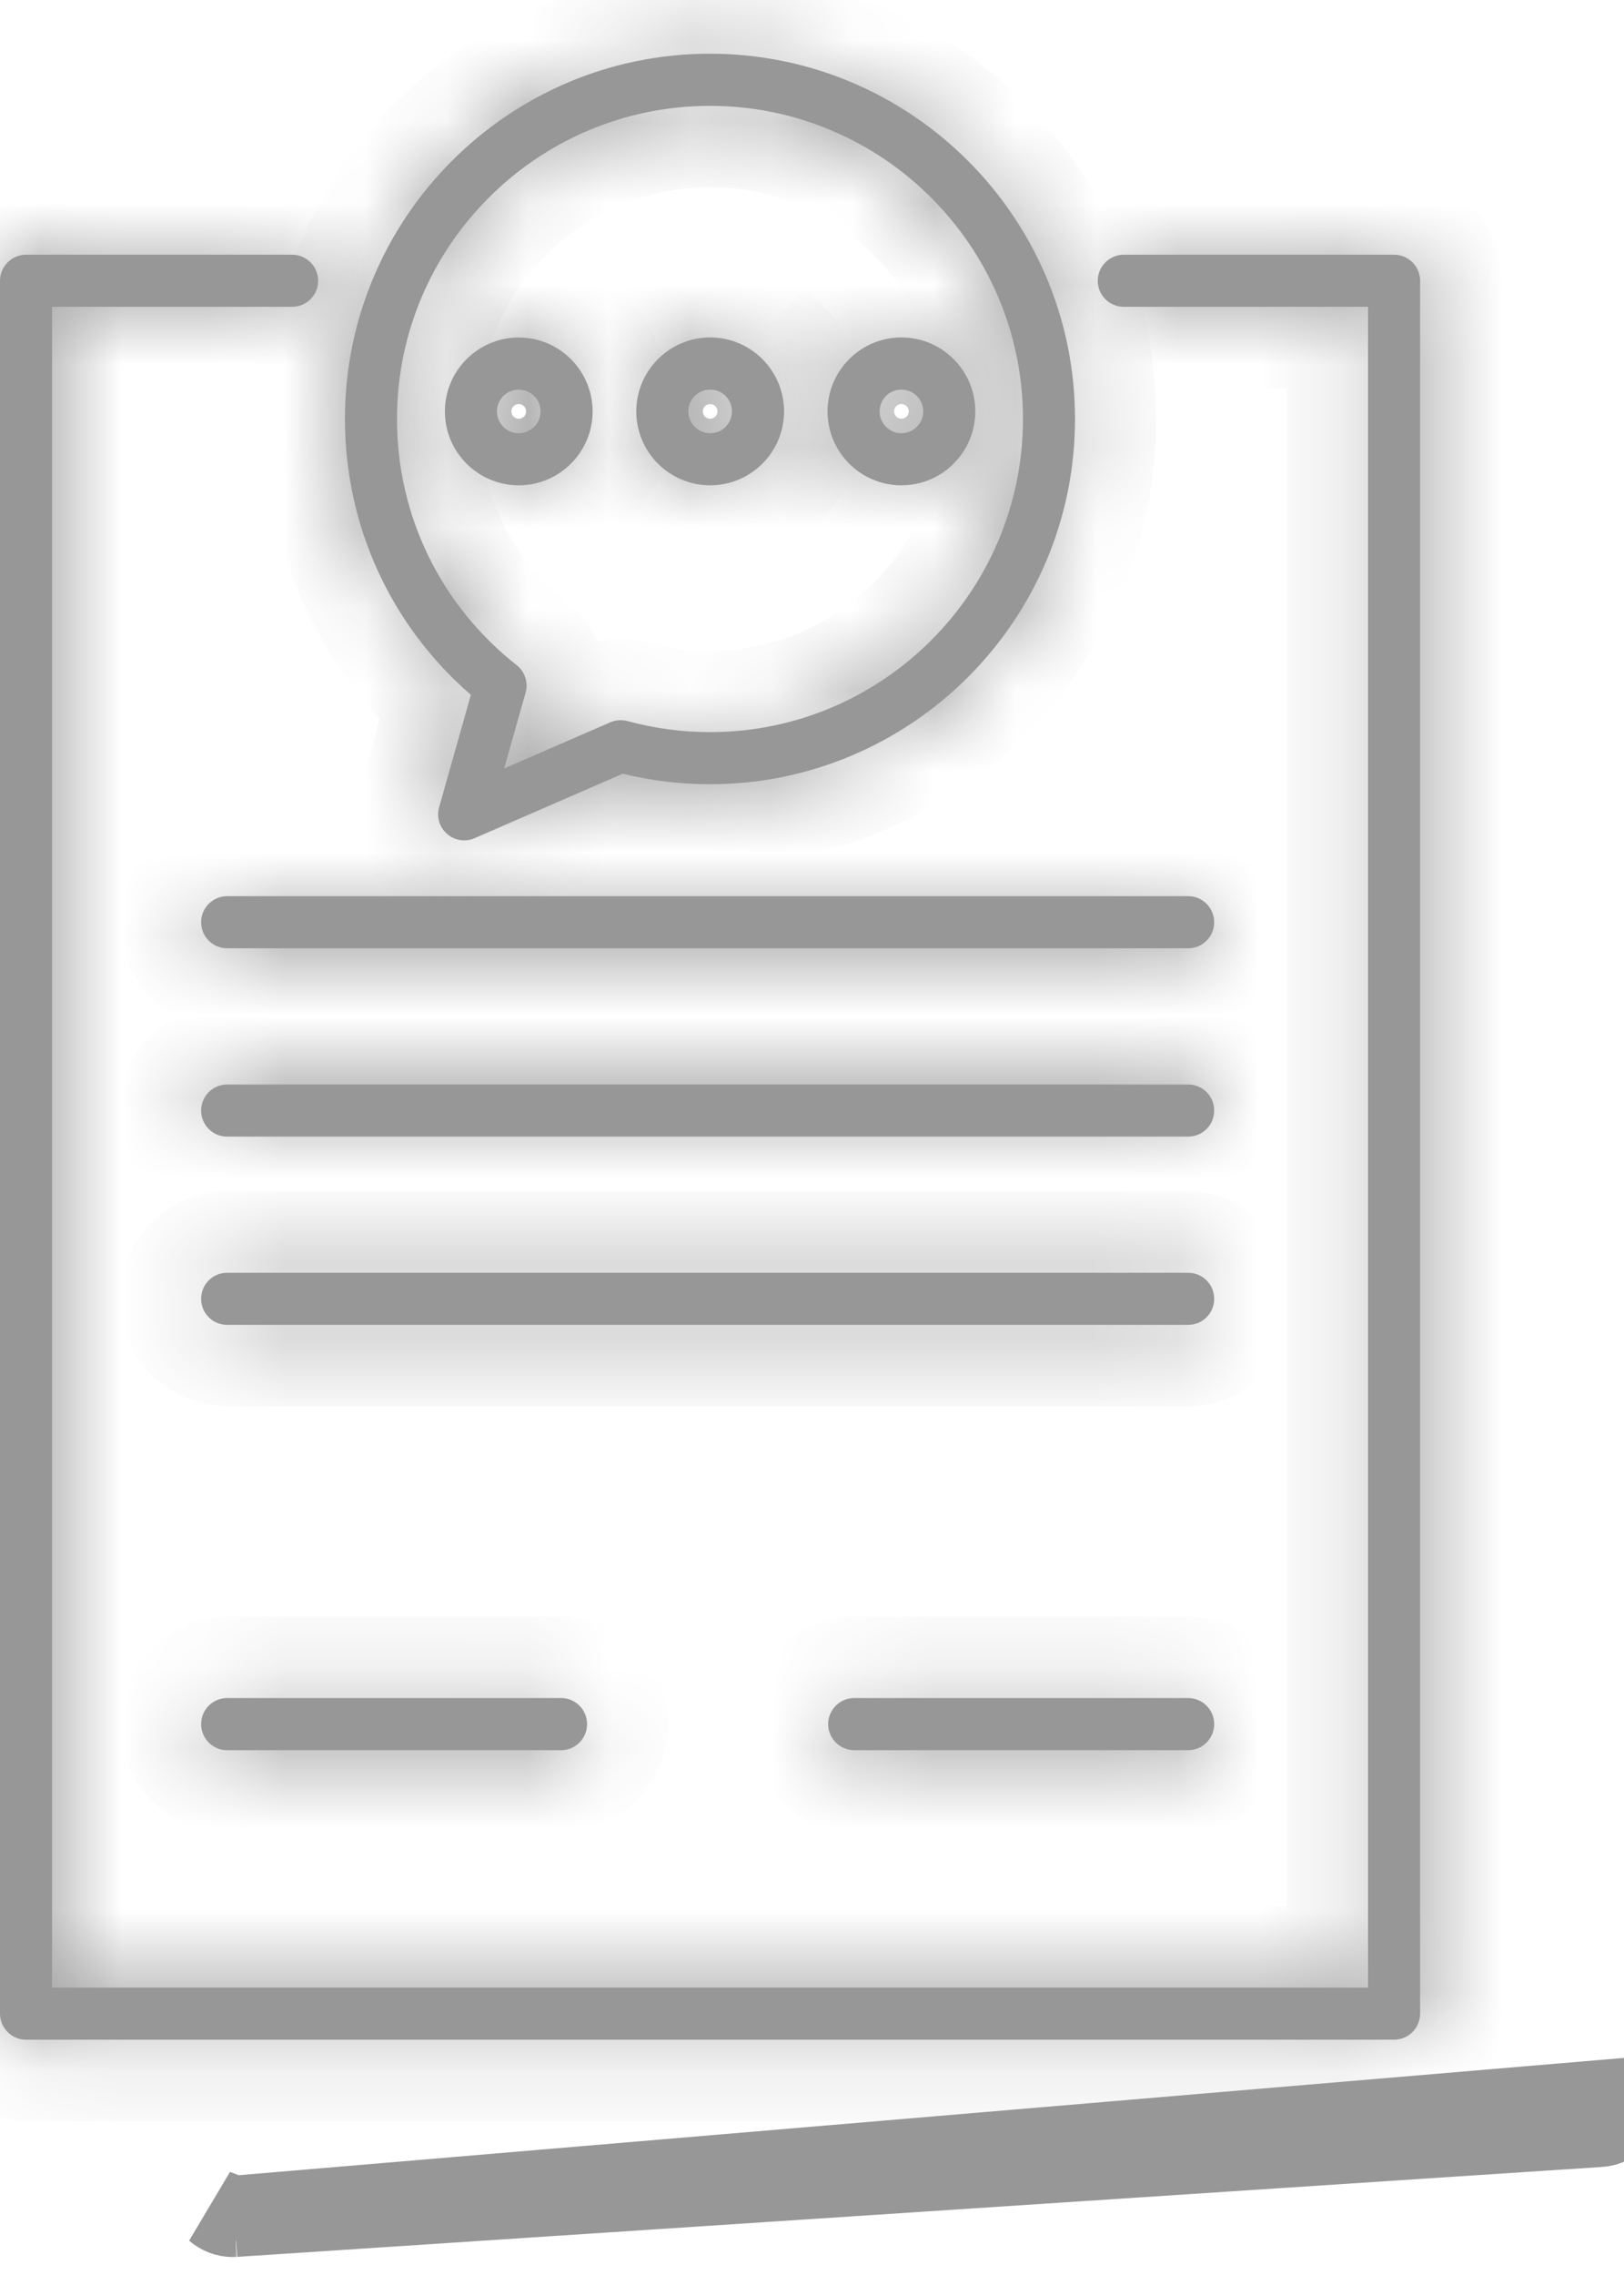 <svg width="20" height="28" viewBox="0 0 20 28" fill="none" xmlns="http://www.w3.org/2000/svg">
<mask id="path-1-inside-1" fill="white">
<path d="M6.91 21.541H2.797C2.62 21.541 2.477 21.397 2.477 21.22C2.477 21.043 2.62 20.899 2.797 20.899H6.91C7.087 20.899 7.23 21.043 7.23 21.22C7.23 21.397 7.087 21.541 6.91 21.541Z"/>
</mask>
<path d="M6.91 21.541H2.797C2.62 21.541 2.477 21.397 2.477 21.22C2.477 21.043 2.62 20.899 2.797 20.899H6.91C7.087 20.899 7.23 21.043 7.23 21.22C7.23 21.397 7.087 21.541 6.91 21.541Z" fill="#979797"/>
<path d="M6.91 20.541H2.797V22.541H6.91V20.541ZM2.797 20.541C3.172 20.541 3.477 20.845 3.477 21.22H1.477C1.477 21.949 2.068 22.541 2.797 22.541V20.541ZM3.477 21.22C3.477 21.595 3.172 21.899 2.797 21.899V19.899C2.068 19.899 1.477 20.491 1.477 21.22H3.477ZM2.797 21.899H6.91V19.899H2.797V21.899ZM6.91 21.899C6.534 21.899 6.23 21.595 6.23 21.22H8.23C8.23 20.491 7.639 19.899 6.91 19.899V21.899ZM6.23 21.22C6.23 20.845 6.534 20.541 6.91 20.541V22.541C7.639 22.541 8.23 21.949 8.23 21.22H6.23Z" fill="#979797" mask="url(#path-1-inside-1)"/>
<mask id="path-3-inside-2" fill="white">
<path d="M14.632 21.541H10.52C10.343 21.541 10.199 21.397 10.199 21.22C10.199 21.043 10.343 20.899 10.52 20.899H14.632C14.809 20.899 14.953 21.043 14.953 21.22C14.953 21.397 14.809 21.541 14.632 21.541Z"/>
</mask>
<path d="M14.632 21.541H10.52C10.343 21.541 10.199 21.397 10.199 21.22C10.199 21.043 10.343 20.899 10.52 20.899H14.632C14.809 20.899 14.953 21.043 14.953 21.22C14.953 21.397 14.809 21.541 14.632 21.541Z" fill="#979797"/>
<path d="M14.632 20.541H10.52V22.541H14.632V20.541ZM10.52 20.541C10.895 20.541 11.199 20.845 11.199 21.22H9.199C9.199 21.949 9.79 22.541 10.52 22.541V20.541ZM11.199 21.22C11.199 21.595 10.895 21.899 10.52 21.899V19.899C9.79 19.899 9.199 20.491 9.199 21.22H11.199ZM10.52 21.899H14.632V19.899H10.52V21.899ZM14.632 21.899C14.257 21.899 13.953 21.595 13.953 21.22H15.953C15.953 20.491 15.362 19.899 14.632 19.899V21.899ZM13.953 21.22C13.953 20.845 14.257 20.541 14.632 20.541V22.541C15.362 22.541 15.953 21.949 15.953 21.22H13.953Z" fill="#979797" mask="url(#path-3-inside-2)"/>
<mask id="path-5-inside-3" fill="white">
<path d="M17.489 24.783V3.456C17.489 3.279 17.346 3.135 17.168 3.135H13.84C13.663 3.135 13.519 3.279 13.519 3.456C13.519 3.633 13.663 3.776 13.84 3.776H16.848V24.463H0.641V3.776H3.598C3.775 3.776 3.918 3.633 3.918 3.456C3.918 3.279 3.775 3.135 3.598 3.135H0.321C0.144 3.135 0 3.279 0 3.456V24.783C0 24.96 0.144 25.104 0.321 25.104H17.168C17.346 25.104 17.489 24.96 17.489 24.783Z"/>
</mask>
<path d="M17.489 24.783V3.456C17.489 3.279 17.346 3.135 17.168 3.135H13.84C13.663 3.135 13.519 3.279 13.519 3.456C13.519 3.633 13.663 3.776 13.84 3.776H16.848V24.463H0.641V3.776H3.598C3.775 3.776 3.918 3.633 3.918 3.456C3.918 3.279 3.775 3.135 3.598 3.135H0.321C0.144 3.135 0 3.279 0 3.456V24.783C0 24.96 0.144 25.104 0.321 25.104H17.168C17.346 25.104 17.489 24.96 17.489 24.783Z" fill="#979797"/>
<path d="M16.848 3.776H17.848V2.776H16.848V3.776ZM16.848 24.463V25.463H17.848V24.463H16.848ZM0.641 24.463H-0.359V25.463H0.641V24.463ZM0.641 3.776V2.776H-0.359V3.776H0.641ZM18.489 24.783V3.456H16.489V24.783H18.489ZM18.489 3.456C18.489 2.726 17.898 2.135 17.168 2.135V4.135C16.793 4.135 16.489 3.831 16.489 3.456H18.489ZM17.168 2.135H13.84V4.135H17.168V2.135ZM13.84 2.135C13.111 2.135 12.519 2.726 12.519 3.456H14.519C14.519 3.831 14.215 4.135 13.84 4.135V2.135ZM12.519 3.456C12.519 4.185 13.111 4.776 13.84 4.776V2.776C14.215 2.776 14.519 3.081 14.519 3.456H12.519ZM13.84 4.776H16.848V2.776H13.84V4.776ZM15.848 3.776V24.463H17.848V3.776H15.848ZM16.848 23.463H0.641V25.463H16.848V23.463ZM1.641 24.463V3.776H-0.359V24.463H1.641ZM0.641 4.776H3.598V2.776H0.641V4.776ZM3.598 4.776C4.327 4.776 4.918 4.185 4.918 3.456H2.918C2.918 3.081 3.223 2.776 3.598 2.776V4.776ZM4.918 3.456C4.918 2.726 4.327 2.135 3.598 2.135V4.135C3.223 4.135 2.918 3.831 2.918 3.456H4.918ZM3.598 2.135H0.321V4.135H3.598V2.135ZM0.321 2.135C-0.409 2.135 -1 2.726 -1 3.456H1C1 3.831 0.696 4.135 0.321 4.135V2.135ZM-1 3.456V24.783H1V3.456H-1ZM-1 24.783C-1 25.513 -0.409 26.104 0.321 26.104V24.104C0.696 24.104 1 24.408 1 24.783H-1ZM0.321 26.104H17.168V24.104H0.321V26.104ZM17.168 26.104C17.898 26.104 18.489 25.512 18.489 24.783H16.489C16.489 24.408 16.793 24.104 17.168 24.104V26.104Z" fill="#979797" mask="url(#path-5-inside-3)"/>
<path d="M2.889 27.278L19.7 26.171C19.877 26.16 20.011 26.007 19.999 25.83L2.889 27.278ZM2.889 27.278C2.882 27.278 2.875 27.279 2.868 27.279M2.889 27.278L2.868 27.279M18.457 4.558C18.457 4.558 18.457 4.558 18.457 4.558L18.457 4.558ZM18.457 4.558C18.457 4.558 18.457 4.558 18.457 4.558L18.457 4.558L18.457 4.558ZM2.868 27.279C2.79 27.279 2.715 27.25 2.656 27.199L2.868 27.279Z" fill="#979797" stroke="#979797"/>
<mask id="path-8-inside-4" fill="white">
<path d="M14.633 11.03H2.797C2.62 11.03 2.477 11.174 2.477 11.351C2.477 11.528 2.62 11.671 2.797 11.671H14.633C14.81 11.671 14.953 11.528 14.953 11.351C14.953 11.174 14.81 11.03 14.633 11.03Z"/>
</mask>
<path d="M14.633 11.03H2.797C2.62 11.03 2.477 11.174 2.477 11.351C2.477 11.528 2.62 11.671 2.797 11.671H14.633C14.81 11.671 14.953 11.528 14.953 11.351C14.953 11.174 14.81 11.03 14.633 11.03Z" fill="#979797"/>
<path d="M14.633 10.03H2.797V12.03H14.633V10.03ZM2.797 10.03C2.068 10.03 1.477 10.621 1.477 11.351H3.477C3.477 11.726 3.172 12.03 2.797 12.03V10.03ZM1.477 11.351C1.477 12.08 2.068 12.671 2.797 12.671V10.671C3.172 10.671 3.477 10.976 3.477 11.351H1.477ZM2.797 12.671H14.633V10.671H2.797V12.671ZM14.633 12.671C15.362 12.671 15.953 12.08 15.953 11.351H13.953C13.953 10.976 14.258 10.671 14.633 10.671V12.671ZM15.953 11.351C15.953 10.621 15.362 10.03 14.633 10.03V12.03C14.258 12.03 13.953 11.726 13.953 11.351H15.953Z" fill="#979797" mask="url(#path-8-inside-4)"/>
<mask id="path-10-inside-5" fill="white">
<path d="M14.633 13.348H2.797C2.62 13.348 2.477 13.491 2.477 13.668C2.477 13.846 2.62 13.989 2.797 13.989H14.633C14.81 13.989 14.953 13.846 14.953 13.668C14.953 13.491 14.81 13.348 14.633 13.348Z"/>
</mask>
<path d="M14.633 13.348H2.797C2.62 13.348 2.477 13.491 2.477 13.668C2.477 13.846 2.62 13.989 2.797 13.989H14.633C14.81 13.989 14.953 13.846 14.953 13.668C14.953 13.491 14.81 13.348 14.633 13.348Z" fill="#979797"/>
<path d="M14.633 12.348H2.797V14.348H14.633V12.348ZM2.797 12.348C2.068 12.348 1.477 12.939 1.477 13.668H3.477C3.477 14.044 3.172 14.348 2.797 14.348V12.348ZM1.477 13.668C1.477 14.398 2.068 14.989 2.797 14.989V12.989C3.172 12.989 3.477 13.293 3.477 13.668H1.477ZM2.797 14.989H14.633V12.989H2.797V14.989ZM14.633 14.989C15.362 14.989 15.953 14.398 15.953 13.668H13.953C13.953 13.293 14.258 12.989 14.633 12.989V14.989ZM15.953 13.668C15.953 12.939 15.362 12.348 14.633 12.348V14.348C14.258 14.348 13.953 14.044 13.953 13.668H15.953Z" fill="#979797" mask="url(#path-10-inside-5)"/>
<mask id="path-12-inside-6" fill="white">
<path d="M14.633 15.665H2.797C2.62 15.665 2.477 15.808 2.477 15.986C2.477 16.163 2.62 16.306 2.797 16.306H14.633C14.81 16.306 14.953 16.163 14.953 15.986C14.953 15.808 14.81 15.665 14.633 15.665Z"/>
</mask>
<path d="M14.633 15.665H2.797C2.62 15.665 2.477 15.808 2.477 15.986C2.477 16.163 2.62 16.306 2.797 16.306H14.633C14.81 16.306 14.953 16.163 14.953 15.986C14.953 15.808 14.81 15.665 14.633 15.665Z" fill="#979797"/>
<path d="M14.633 14.665H2.797V16.665H14.633V14.665ZM2.797 14.665C2.068 14.665 1.477 15.256 1.477 15.986H3.477C3.477 16.361 3.172 16.665 2.797 16.665V14.665ZM1.477 15.986C1.477 16.715 2.068 17.306 2.797 17.306V15.306C3.172 15.306 3.477 15.61 3.477 15.986H1.477ZM2.797 17.306H14.633V15.306H2.797V17.306ZM14.633 17.306C15.362 17.306 15.953 16.715 15.953 15.986H13.953C13.953 15.61 14.258 15.306 14.633 15.306V17.306ZM15.953 15.986C15.953 15.256 15.362 14.665 14.633 14.665V16.665C14.258 16.665 13.953 16.361 13.953 15.986H15.953Z" fill="#979797" mask="url(#path-12-inside-6)"/>
<mask id="path-14-inside-7" fill="white">
<path d="M5.799 8.552L5.408 9.935C5.374 10.054 5.412 10.182 5.506 10.264C5.565 10.316 5.641 10.343 5.717 10.343C5.76 10.343 5.804 10.334 5.845 10.316L7.67 9.522C8.022 9.609 8.382 9.652 8.743 9.652C11.222 9.652 13.239 7.636 13.239 5.157C13.239 2.678 11.222 0.661 8.743 0.661C6.265 0.661 4.248 2.678 4.248 5.157C4.248 6.47 4.811 7.696 5.799 8.552ZM8.743 1.303C10.869 1.303 12.598 3.032 12.598 5.157C12.598 7.282 10.869 9.011 8.743 9.011C8.401 9.011 8.059 8.965 7.728 8.875C7.657 8.856 7.582 8.861 7.516 8.89L6.209 9.458L6.473 8.525C6.508 8.4 6.464 8.266 6.362 8.186C5.426 7.449 4.889 6.345 4.889 5.157C4.889 3.032 6.618 1.303 8.743 1.303Z"/>
</mask>
<path d="M5.799 8.552L5.408 9.935C5.374 10.054 5.412 10.182 5.506 10.264C5.565 10.316 5.641 10.343 5.717 10.343C5.76 10.343 5.804 10.334 5.845 10.316L7.67 9.522C8.022 9.609 8.382 9.652 8.743 9.652C11.222 9.652 13.239 7.636 13.239 5.157C13.239 2.678 11.222 0.661 8.743 0.661C6.265 0.661 4.248 2.678 4.248 5.157C4.248 6.47 4.811 7.696 5.799 8.552ZM8.743 1.303C10.869 1.303 12.598 3.032 12.598 5.157C12.598 7.282 10.869 9.011 8.743 9.011C8.401 9.011 8.059 8.965 7.728 8.875C7.657 8.856 7.582 8.861 7.516 8.89L6.209 9.458L6.473 8.525C6.508 8.4 6.464 8.266 6.362 8.186C5.426 7.449 4.889 6.345 4.889 5.157C4.889 3.032 6.618 1.303 8.743 1.303Z" fill="#979797"/>
<path d="M5.408 9.935L4.446 9.663L4.445 9.664L5.408 9.935ZM5.506 10.264L6.163 9.51L6.163 9.51L5.506 10.264ZM5.845 10.316L6.243 11.233L6.243 11.233L5.845 10.316ZM7.67 9.522L7.909 8.551L7.581 8.47L7.271 8.605L7.67 9.522ZM7.728 8.875L7.991 7.91L7.989 7.91L7.728 8.875ZM7.516 8.89L7.915 9.807L7.916 9.806L7.516 8.89ZM6.209 9.458L5.247 9.186L4.673 11.217L6.608 10.375L6.209 9.458ZM6.473 8.525L7.435 8.797L7.435 8.796L6.473 8.525ZM6.362 8.186L6.981 7.401L6.981 7.4L6.362 8.186ZM4.889 5.157H5.889V5.157L4.889 5.157ZM4.836 8.28L4.446 9.663L6.37 10.207L6.761 8.824L4.836 8.28ZM4.445 9.664C4.307 10.154 4.463 10.681 4.848 11.017L6.163 9.51C6.362 9.683 6.441 9.954 6.371 10.206L4.445 9.664ZM4.848 11.017C5.093 11.231 5.403 11.343 5.717 11.343V9.343C5.878 9.343 6.037 9.4 6.163 9.51L4.848 11.017ZM5.717 11.343C5.894 11.343 6.074 11.307 6.243 11.233L5.446 9.399C5.533 9.361 5.626 9.343 5.717 9.343V11.343ZM6.243 11.233L8.069 10.439L7.271 8.605L5.446 9.399L6.243 11.233ZM7.431 10.493C7.861 10.599 8.302 10.652 8.743 10.652V8.652C8.463 8.652 8.183 8.618 7.909 8.551L7.431 10.493ZM8.743 10.652C11.775 10.652 14.239 8.188 14.239 5.157H12.239C12.239 7.083 10.67 8.652 8.743 8.652V10.652ZM14.239 5.157C14.239 2.126 11.775 -0.339 8.743 -0.339V1.661C10.67 1.661 12.239 3.23 12.239 5.157H14.239ZM8.743 -0.339C5.712 -0.339 3.248 2.126 3.248 5.157H5.248C5.248 3.23 6.817 1.661 8.743 1.661V-0.339ZM3.248 5.157C3.248 6.761 3.937 8.262 5.144 9.308L6.453 7.796C5.684 7.13 5.248 6.18 5.248 5.157H3.248ZM8.743 2.303C10.316 2.303 11.598 3.584 11.598 5.157H13.598C13.598 2.479 11.421 0.303 8.743 0.303V2.303ZM11.598 5.157C11.598 6.73 10.316 8.011 8.743 8.011V10.011C11.421 10.011 13.598 7.834 13.598 5.157H11.598ZM8.743 8.011C8.49 8.011 8.237 7.977 7.991 7.91L7.464 9.839C7.882 9.953 8.312 10.011 8.743 10.011V8.011ZM7.989 7.91C7.702 7.832 7.394 7.852 7.116 7.974L7.916 9.806C7.771 9.87 7.612 9.88 7.466 9.84L7.989 7.91ZM7.117 7.973L5.81 8.541L6.608 10.375L7.915 9.807L7.117 7.973ZM7.171 9.73L7.435 8.797L5.51 8.253L5.247 9.186L7.171 9.73ZM7.435 8.796C7.579 8.283 7.402 7.732 6.981 7.401L5.744 8.972C5.527 8.801 5.436 8.517 5.51 8.255L7.435 8.796ZM6.981 7.4C6.285 6.852 5.889 6.038 5.889 5.157H3.889C3.889 6.652 4.568 8.046 5.744 8.972L6.981 7.4ZM5.889 5.157C5.889 3.584 7.171 2.303 8.743 2.303V0.303C6.066 0.303 3.889 2.479 3.889 5.157L5.889 5.157Z" fill="#979797" mask="url(#path-14-inside-7)"/>
<mask id="path-16-inside-8" fill="white">
<path d="M6.388 5.973C5.887 5.973 5.479 5.565 5.479 5.064C5.479 4.562 5.887 4.154 6.388 4.154C6.89 4.154 7.298 4.562 7.298 5.064C7.298 5.565 6.89 5.973 6.388 5.973ZM6.388 4.795C6.24 4.795 6.12 4.915 6.12 5.064C6.12 5.212 6.24 5.332 6.388 5.332C6.537 5.332 6.657 5.212 6.657 5.064C6.657 4.915 6.537 4.795 6.388 4.795Z"/>
</mask>
<path d="M6.388 5.973C5.887 5.973 5.479 5.565 5.479 5.064C5.479 4.562 5.887 4.154 6.388 4.154C6.89 4.154 7.298 4.562 7.298 5.064C7.298 5.565 6.89 5.973 6.388 5.973ZM6.388 4.795C6.24 4.795 6.12 4.915 6.12 5.064C6.12 5.212 6.24 5.332 6.388 5.332C6.537 5.332 6.657 5.212 6.657 5.064C6.657 4.915 6.537 4.795 6.388 4.795Z" fill="#979797"/>
<path d="M6.388 4.973C6.439 4.973 6.479 5.013 6.479 5.064H4.479C4.479 6.118 5.334 6.973 6.388 6.973V4.973ZM6.479 5.064C6.479 5.114 6.439 5.154 6.388 5.154V3.154C5.334 3.154 4.479 4.01 4.479 5.064H6.479ZM6.388 5.154C6.338 5.154 6.298 5.114 6.298 5.064H8.298C8.298 4.01 7.442 3.154 6.388 3.154V5.154ZM6.298 5.064C6.298 5.013 6.338 4.973 6.388 4.973V6.973C7.442 6.973 8.298 6.118 8.298 5.064H6.298ZM6.388 3.795C5.688 3.795 5.12 4.363 5.12 5.064H7.12C7.12 5.468 6.792 5.795 6.388 5.795V3.795ZM5.12 5.064C5.12 5.764 5.688 6.332 6.388 6.332V4.332C6.792 4.332 7.12 4.66 7.12 5.064H5.12ZM6.388 6.332C7.089 6.332 7.657 5.764 7.657 5.064H5.657C5.657 4.66 5.984 4.332 6.388 4.332V6.332ZM7.657 5.064C7.657 4.363 7.088 3.795 6.388 3.795V5.795C5.985 5.795 5.657 5.468 5.657 5.064H7.657Z" fill="#979797" mask="url(#path-16-inside-8)"/>
<mask id="path-18-inside-9" fill="white">
<path d="M8.746 5.973C8.244 5.973 7.836 5.565 7.836 5.063C7.836 4.562 8.244 4.153 8.746 4.153C9.248 4.153 9.656 4.562 9.656 5.063C9.656 5.565 9.248 5.973 8.746 5.973ZM8.746 4.795C8.598 4.795 8.477 4.915 8.477 5.063C8.477 5.211 8.598 5.332 8.746 5.332C8.894 5.332 9.014 5.211 9.014 5.063C9.014 4.915 8.894 4.795 8.746 4.795Z"/>
</mask>
<path d="M8.746 5.973C8.244 5.973 7.836 5.565 7.836 5.063C7.836 4.562 8.244 4.153 8.746 4.153C9.248 4.153 9.656 4.562 9.656 5.063C9.656 5.565 9.248 5.973 8.746 5.973ZM8.746 4.795C8.598 4.795 8.477 4.915 8.477 5.063C8.477 5.211 8.598 5.332 8.746 5.332C8.894 5.332 9.014 5.211 9.014 5.063C9.014 4.915 8.894 4.795 8.746 4.795Z" fill="#979797"/>
<path d="M8.746 4.973C8.796 4.973 8.836 5.013 8.836 5.063H6.836C6.836 6.117 7.692 6.973 8.746 6.973V4.973ZM8.836 5.063C8.836 5.114 8.796 5.153 8.746 5.153V3.153C7.692 3.153 6.836 4.009 6.836 5.063H8.836ZM8.746 5.153C8.695 5.153 8.656 5.114 8.656 5.063H10.656C10.656 4.009 9.8 3.153 8.746 3.153V5.153ZM8.656 5.063C8.656 5.013 8.695 4.973 8.746 4.973V6.973C9.8 6.973 10.656 6.117 10.656 5.063H8.656ZM8.746 3.795C8.046 3.795 7.477 4.362 7.477 5.063H9.477C9.477 5.468 9.15 5.795 8.746 5.795V3.795ZM7.477 5.063C7.477 5.764 8.045 6.332 8.746 6.332V4.332C9.15 4.332 9.477 4.659 9.477 5.063H7.477ZM8.746 6.332C9.446 6.332 10.014 5.764 10.014 5.063H8.014C8.014 4.659 8.342 4.332 8.746 4.332V6.332ZM10.014 5.063C10.014 4.362 9.446 3.795 8.746 3.795V5.795C8.342 5.795 8.014 5.468 8.014 5.063H10.014Z" fill="#979797" mask="url(#path-18-inside-9)"/>
<mask id="path-20-inside-10" fill="white">
<path d="M11.101 5.973C10.6 5.973 10.191 5.565 10.191 5.063C10.191 4.562 10.6 4.153 11.101 4.153C11.603 4.153 12.011 4.562 12.011 5.063C12.011 5.565 11.603 5.973 11.101 5.973ZM11.101 4.795C10.953 4.795 10.833 4.915 10.833 5.063C10.833 5.211 10.953 5.332 11.101 5.332C11.249 5.332 11.37 5.211 11.37 5.063C11.37 4.915 11.249 4.795 11.101 4.795Z"/>
</mask>
<path d="M11.101 5.973C10.6 5.973 10.191 5.565 10.191 5.063C10.191 4.562 10.6 4.153 11.101 4.153C11.603 4.153 12.011 4.562 12.011 5.063C12.011 5.565 11.603 5.973 11.101 5.973ZM11.101 4.795C10.953 4.795 10.833 4.915 10.833 5.063C10.833 5.211 10.953 5.332 11.101 5.332C11.249 5.332 11.37 5.211 11.37 5.063C11.37 4.915 11.249 4.795 11.101 4.795Z" fill="#979797"/>
<path d="M11.101 4.973C11.152 4.973 11.191 5.013 11.191 5.063H9.191C9.191 6.117 10.047 6.973 11.101 6.973V4.973ZM11.191 5.063C11.191 5.114 11.152 5.153 11.101 5.153V3.153C10.047 3.153 9.191 4.009 9.191 5.063H11.191ZM11.101 5.153C11.051 5.153 11.011 5.114 11.011 5.063H13.011C13.011 4.009 12.155 3.153 11.101 3.153V5.153ZM11.011 5.063C11.011 5.013 11.051 4.973 11.101 4.973V6.973C12.155 6.973 13.011 6.117 13.011 5.063H11.011ZM11.101 3.795C10.401 3.795 9.833 4.362 9.833 5.063H11.833C11.833 5.468 11.505 5.795 11.101 5.795V3.795ZM9.833 5.063C9.833 5.764 10.401 6.332 11.101 6.332V4.332C11.505 4.332 11.833 4.659 11.833 5.063H9.833ZM11.101 6.332C11.802 6.332 12.37 5.764 12.37 5.063H10.37C10.37 4.659 10.697 4.332 11.101 4.332V6.332ZM12.37 5.063C12.37 4.362 11.801 3.795 11.101 3.795V5.795C10.697 5.795 10.37 5.468 10.37 5.063H12.37Z" fill="#979797" mask="url(#path-20-inside-10)"/>
</svg>
